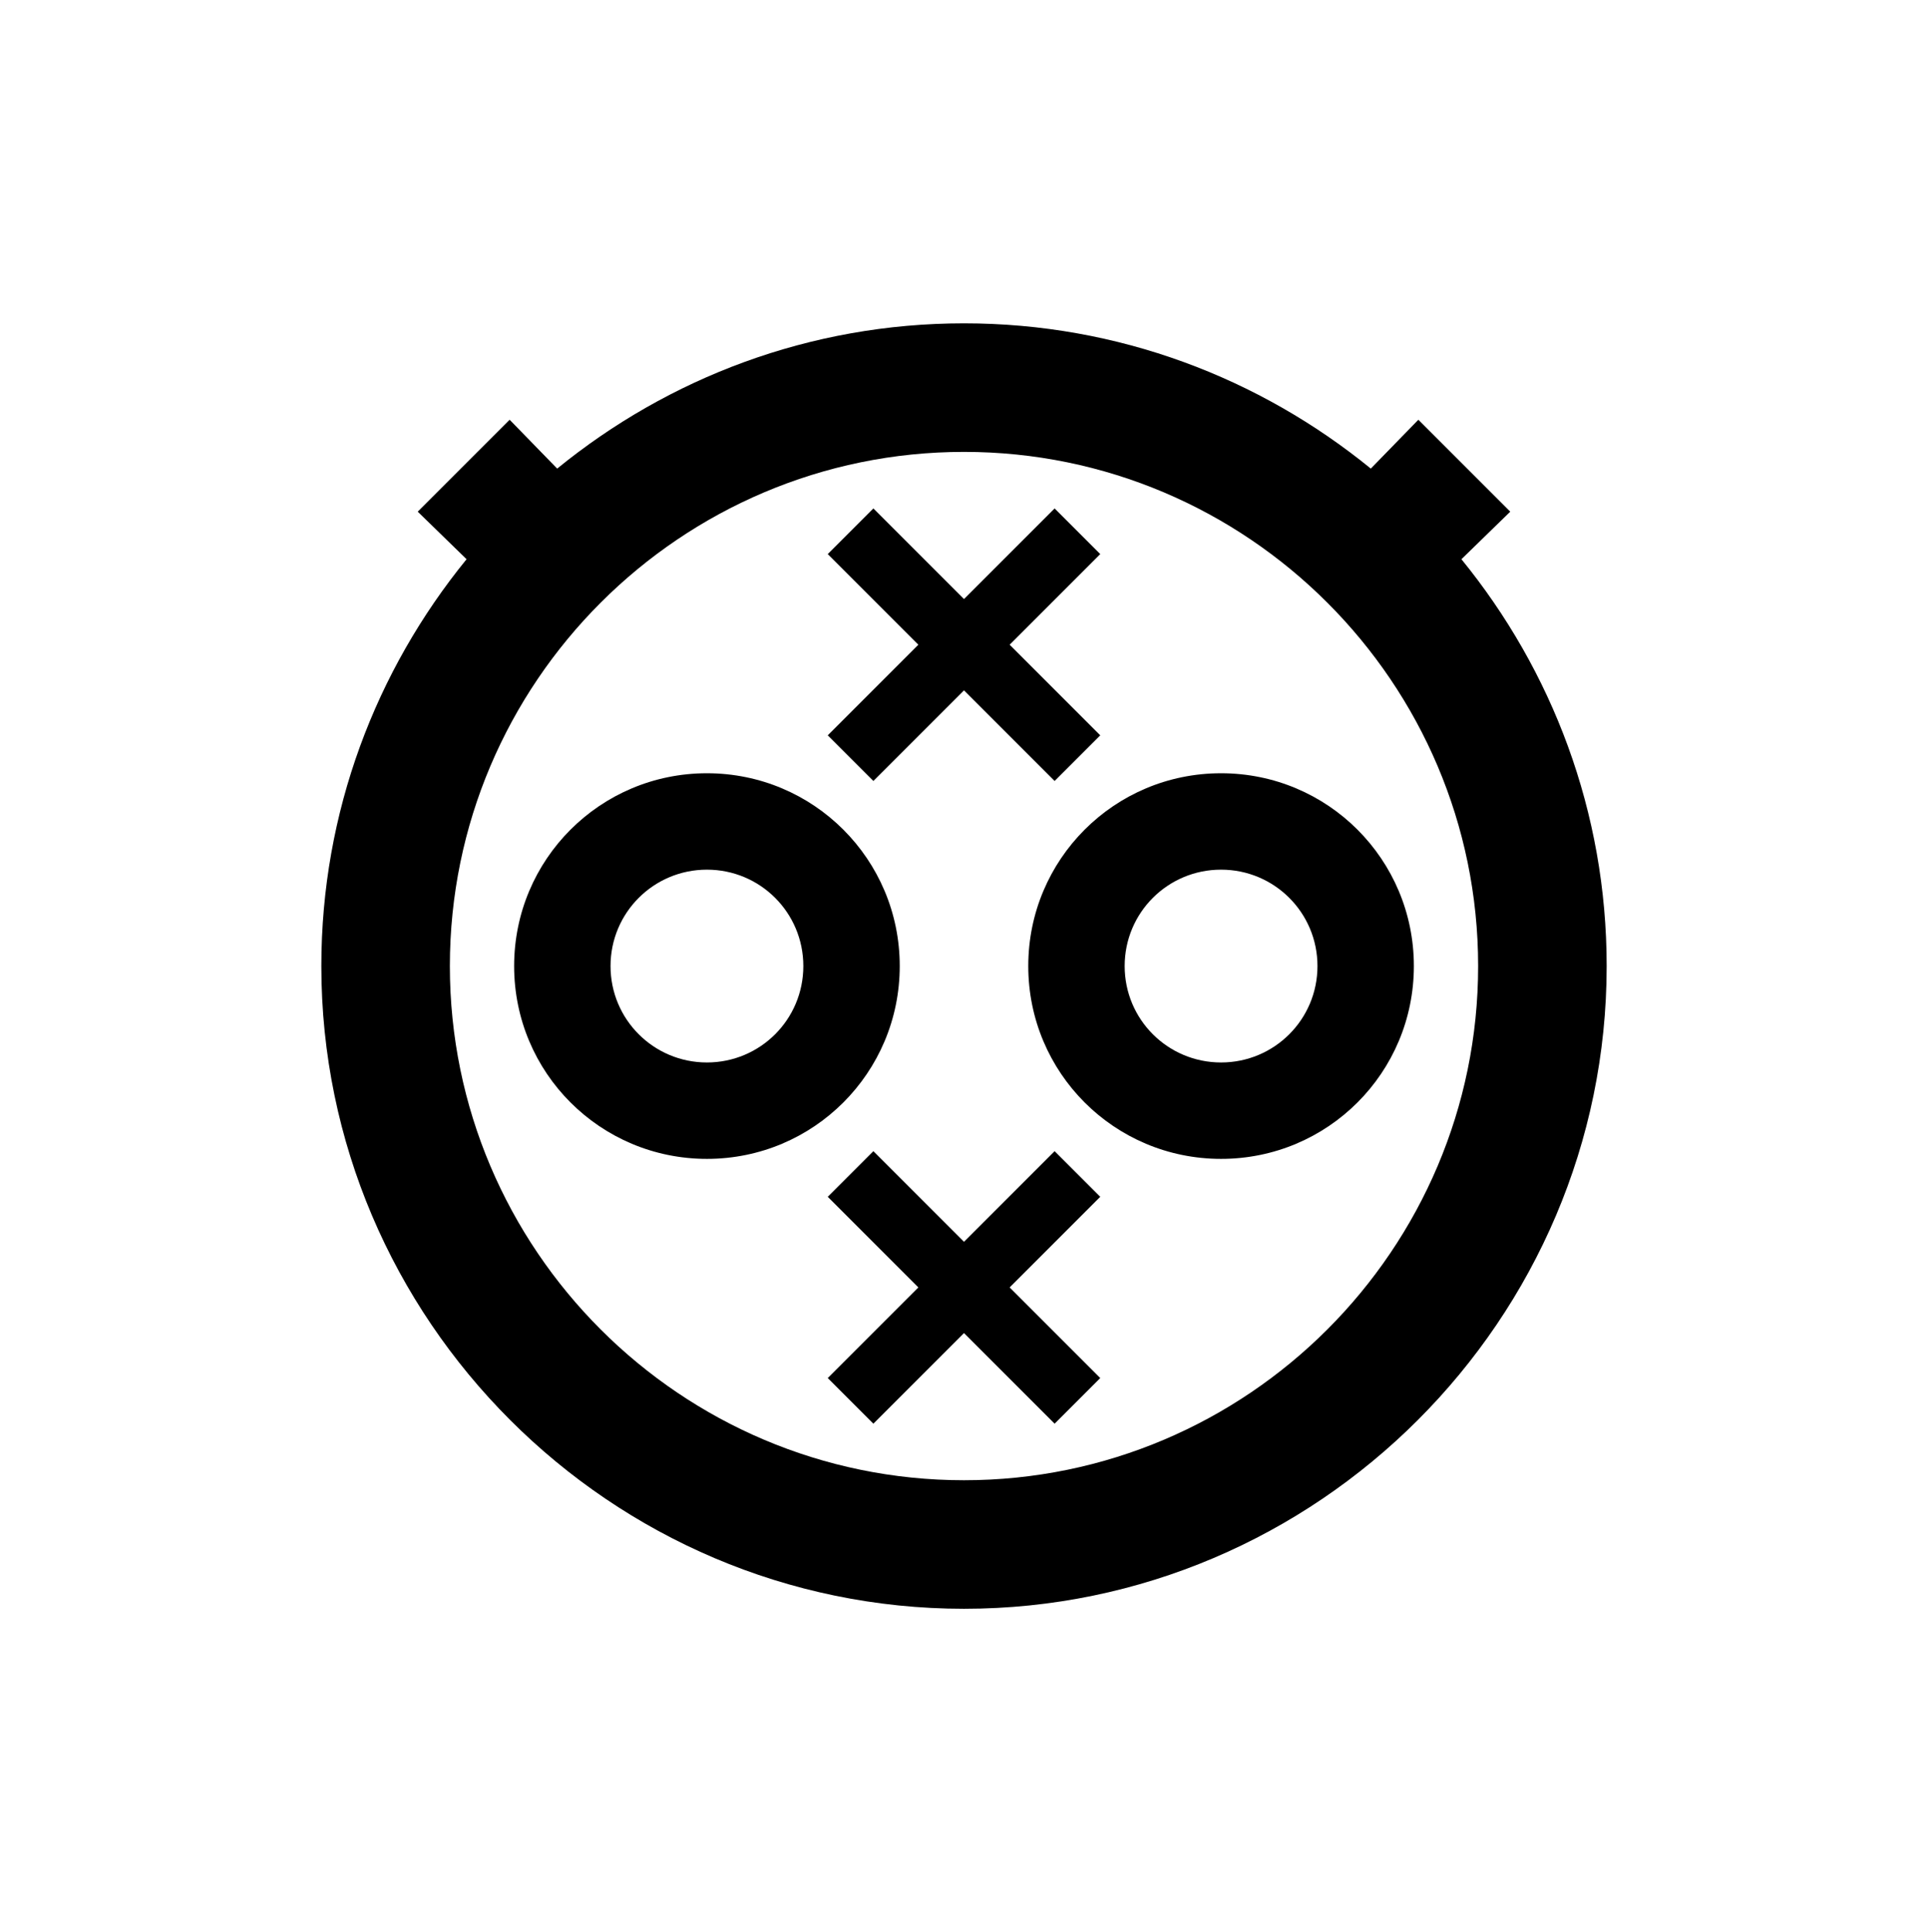 <?xml version="1.0" encoding="UTF-8" standalone="no"?>
<svg
   height="300.621"
   viewBox="0 0 300 300.621"
   width="300"
   version="1.1"
   id="svg1"
   sodipodi:docname="ev-plug-chademo.svg"
   inkscape:version="1.3.2 (091e20e, 2023-11-25)"
   xmlns:inkscape="http://www.inkscape.org/namespaces/inkscape"
   xmlns:sodipodi="http://sodipodi.sourceforge.net/DTD/sodipodi-0.dtd"
   xmlns="http://www.w3.org/2000/svg"
   xmlns:svg="http://www.w3.org/2000/svg">
  <defs
     id="defs1" />
  <sodipodi:namedview
     id="namedview1"
     pagecolor="#ffffff"
     bordercolor="#000000"
     borderopacity="0.25"
     inkscape:showpageshadow="2"
     inkscape:pageopacity="0.0"
     inkscape:pagecheckerboard="0"
     inkscape:deskcolor="#d1d1d1"
     showgrid="false"
     inkscape:zoom="2.3671875"
     inkscape:cx="143.63036"
     inkscape:cy="177.21452"
     inkscape:window-width="1920"
     inkscape:window-height="1052"
     inkscape:window-x="0"
     inkscape:window-y="28"
     inkscape:window-maximized="0"
     inkscape:current-layer="svg1" />
  <path
     d="m 110,135.31 c 8.3,0 15,6.7 15,15 0,8.3 -6.7,15 -15,15 -8.3,0 -15,-6.7 -15,-15 0,-8.3 6.7,-15 15,-15 m 0,-15 c -16.6,0 -30,13.4 -30,30 0,16.6 13.4,30 30,30 16.6,0 30,-13.4 30,-30 0,-16.6 -13.4,-30 -30,-30 m 80,15 c 8.3,0 15,6.7 15,15 0,8.3 -6.7,15 -15,15 -8.3,0 -15,-6.7 -15,-15 0,-8.3 6.7,-15 15,-15 m 0,-15 c -16.6,0 -30,13.4 -30,30 0,16.6 13.4,30 30,30 16.6,0 30,-13.4 30,-30 0,-16.6 -13.4,-30 -30,-30 m -18.8,-5.9 -14.1,-14.1 14.1,-14.1 -7.1,-7.1 -14.1,14.1 -14.1,-14.1 -7.1,7.1 14.1,14.1 -14.1,14.1 7.1,7.1 14.1,-14.1 14.1,14.1 z m 0,100 -14.1,-14.1 14.1,-14.1 -7.1,-7.1 -14.1,14.1 -14.1,-14.1 -7.1,7.1 14.1,14.1 -14.1,14.1 7.1,7.1 14.1,-14.1 14.1,14.1 z m 56.2,-127.4 7.6,-7.4 -14.3,-14.3 -7.4,7.6 c -17.3,-14.1 -39.3,-22.6 -63.3,-22.6 -24,0 -46,8.5 -63.3,22.6 l -7.4,-7.6 -14.3,14.3 7.6,7.4 C 58.5,104.311 50,126.311 50,150.31 c 0,55 45,100 100,100 55,0 100,-45 100,-100 0,-24 -8.5,-46 -22.6,-63.3 M 150,230.31 c -44.1,0 -80,-35.9 -80,-80 0,-44.1 35.9,-80 80,-80 44.1,0 80,35.9 80,80 0,44.1 -35.9,80 -80,80 z"
     id="path1"
     style="stroke-width:10" />
</svg>
